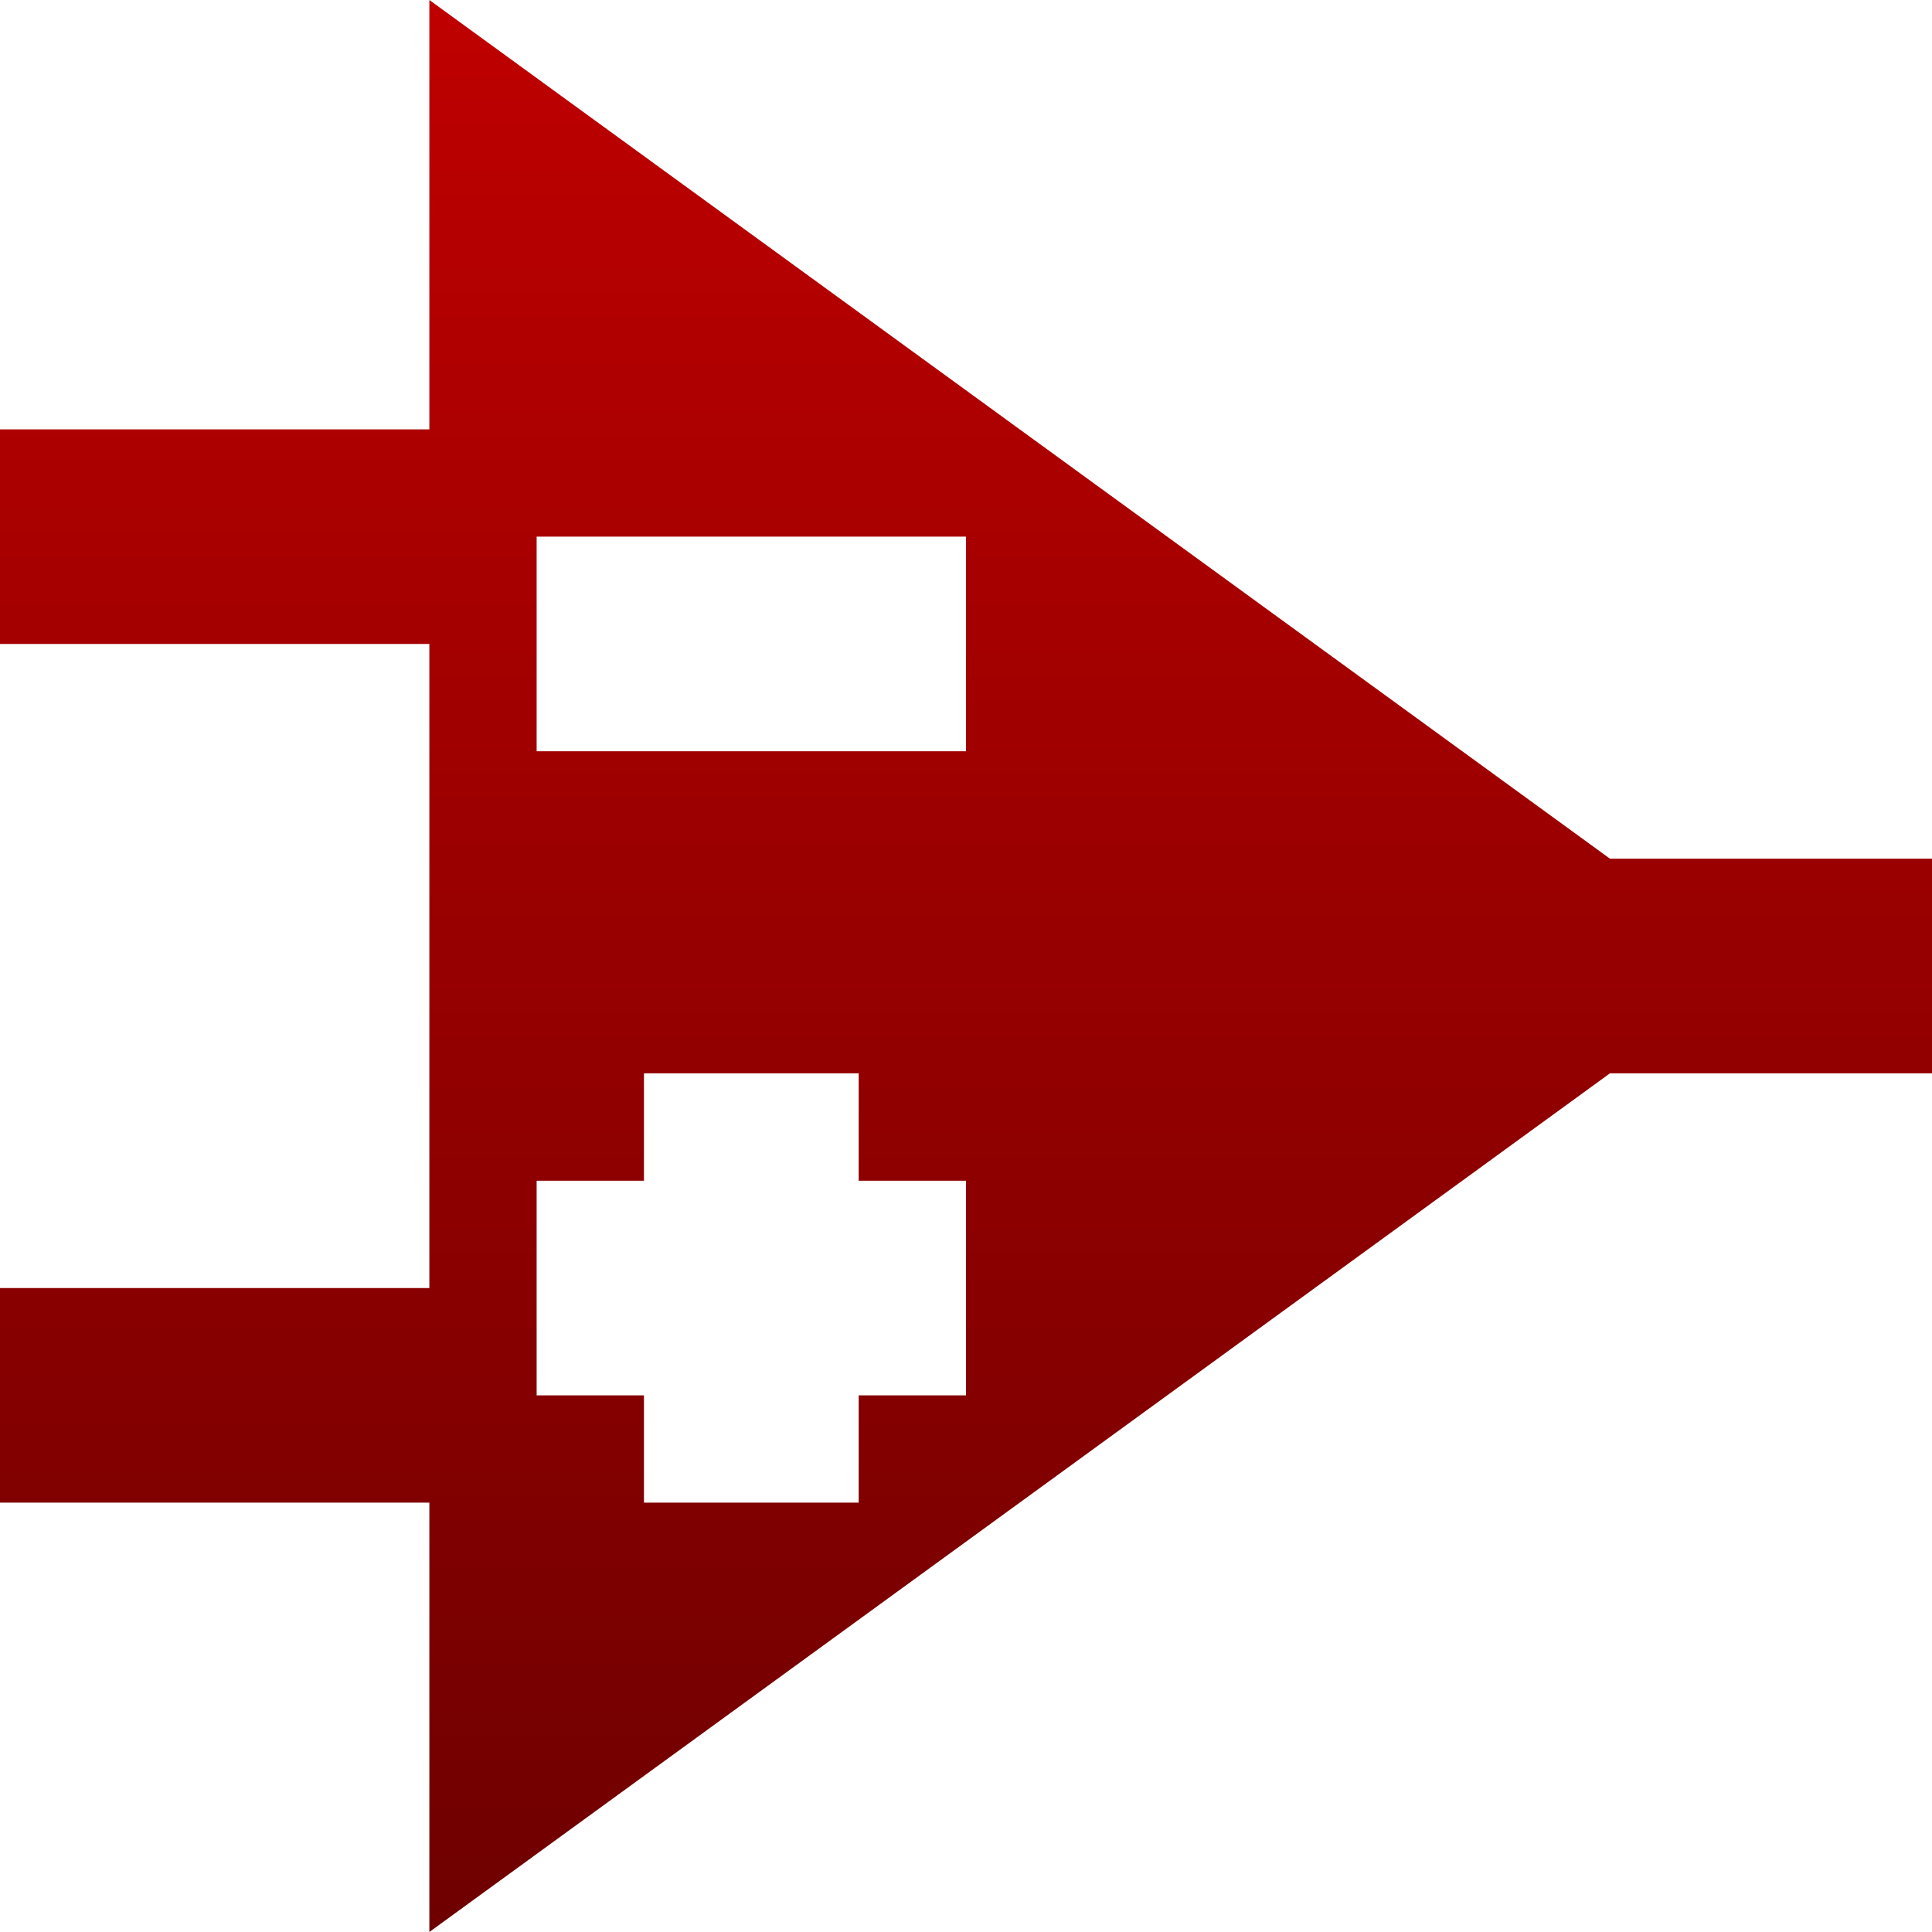<svg xmlns="http://www.w3.org/2000/svg" xmlns:xlink="http://www.w3.org/1999/xlink" width="64" height="64" viewBox="0 0 64 64" version="1.1"><defs><linearGradient id="linear0" gradientUnits="userSpaceOnUse" x1="0" y1="0" x2="0" y2="1" gradientTransform="matrix(64,0,0,64,0,0)"><stop offset="0" style="stop-color:#bf0000;stop-opacity:1;"/><stop offset="1" style="stop-color:#6e0000;stop-opacity:1;"/></linearGradient></defs><g id="surface1"><path style=" stroke:none;fill-rule:nonzero;fill:url(#linear0);" d="M 14.223 0 L 14.223 14.223 L 0 14.223 L 0 21.332 L 14.223 21.332 L 14.223 42.668 L 0 42.668 L 0 49.777 L 14.223 49.777 L 14.223 64 L 53.332 35.555 L 64 35.555 L 64 28.445 L 53.332 28.445 Z M 17.777 17.777 L 32 17.777 L 32 24.887 L 17.777 24.887 Z M 21.332 35.555 L 28.445 35.555 L 28.445 39.113 L 32 39.113 L 32 46.223 L 28.445 46.223 L 28.445 49.777 L 21.332 49.777 L 21.332 46.223 L 17.777 46.223 L 17.777 39.113 L 21.332 39.113 Z M 21.332 35.555 "/></g></svg>
